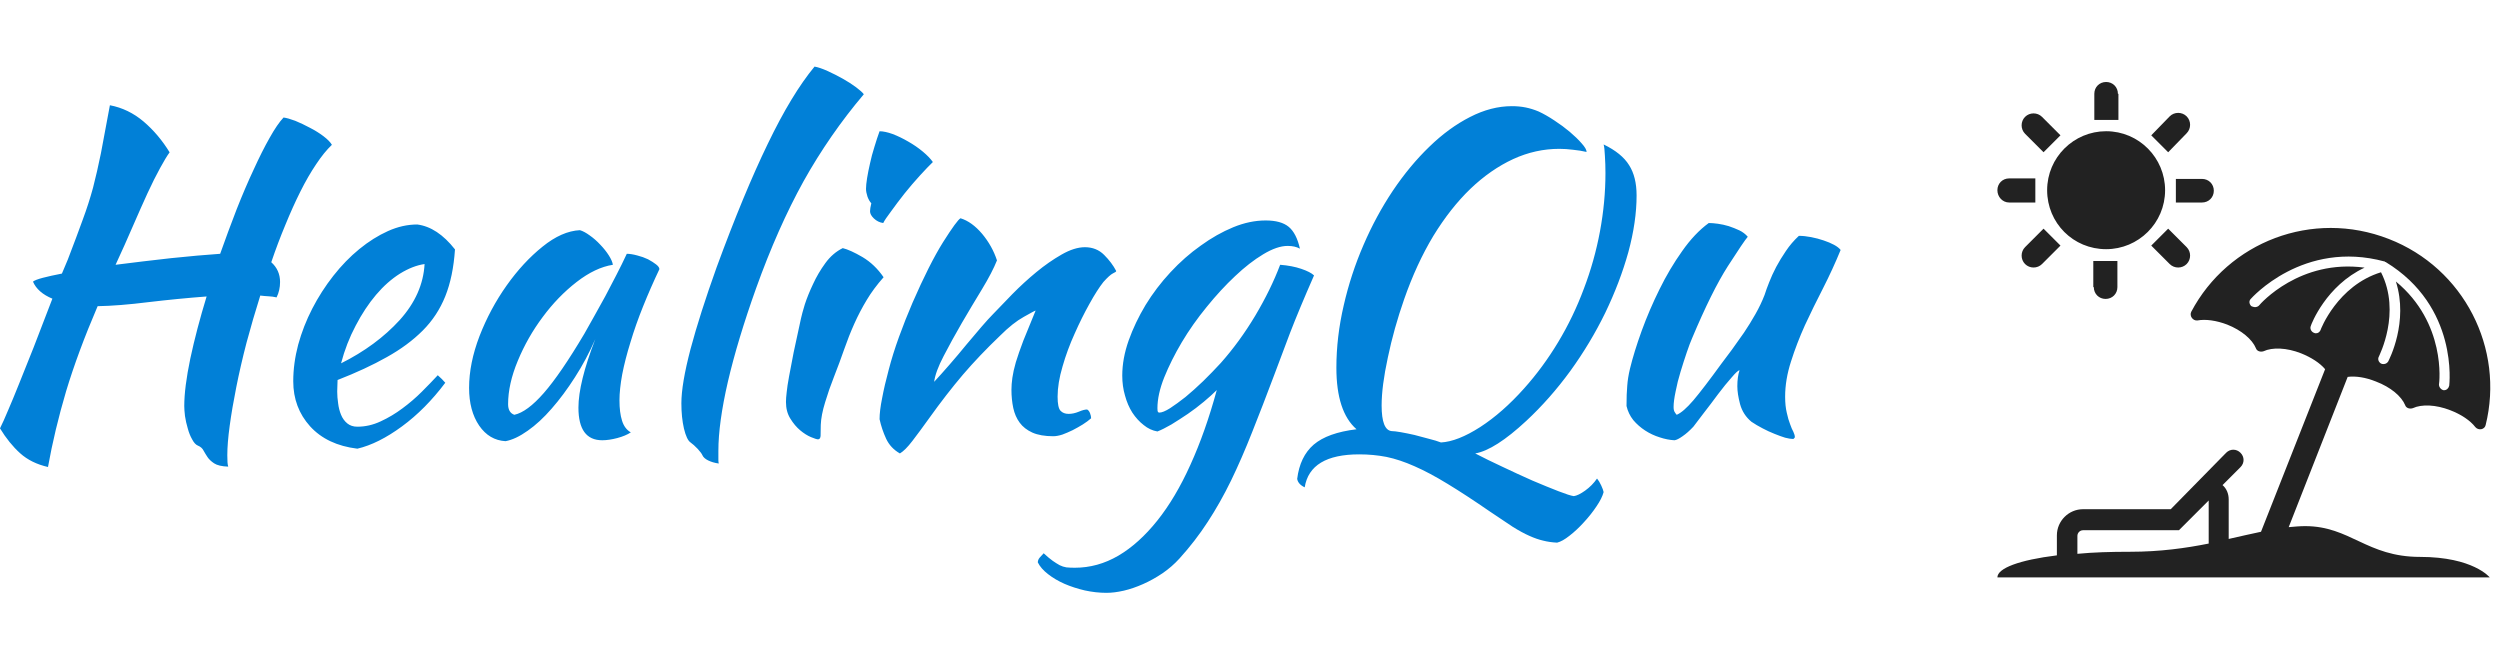 <?xml version="1.0" standalone="no"?>
<svg xmlns="http://www.w3.org/2000/svg" viewBox="0 0 136.488 36" width="136.488" height="36"><g fill="#222" color="#222" transform="translate(108.488, 4) scale(0.28)"><svg width="100.0" height="100.0" x="0.0" y="0.0" viewBox="0 0 100 100"><path d="M25.5,4c0-1.3-1-2.3-2.3-2.3c-1.3,0-2.3,1-2.3,2.3v5.1h4.7V4z M23.2,34.3c6.3,0,11.5-5.1,11.5-11.5  c0-6.3-5.1-11.5-11.5-11.5c-6.3,0-11.5,5.1-11.5,11.5C11.7,29.2,16.8,34.3,23.2,34.3z M38.9,11.7c0.9-0.9,0.9-2.4,0-3.3  c-0.9-0.9-2.4-0.9-3.3,0L32,12.1l3.3,3.3L38.9,11.7z M32,33.6l3.6,3.6c0.9,0.9,2.4,0.9,3.3,0c0.9-0.9,0.9-2.4,0-3.3l-3.6-3.6  L32,33.6z M36.8,25.2h5.1c1.3,0,2.3-1,2.3-2.3c0-1.3-1-2.3-2.3-2.3h-5.1V25.2z M11,15.4l3.3-3.3l-3.6-3.6c-0.9-0.9-2.4-0.9-3.3,0  c-0.9,0.9-0.9,2.4,0,3.3L11,15.4z M20.8,41.7c0,1.3,1,2.3,2.3,2.3c1.3,0,2.3-1,2.3-2.3v-5.1h-4.7V41.7z M4.3,25.2h5.1v-4.7H4.3  c-1.3,0-2.3,1-2.3,2.3C2,24.1,3,25.2,4.3,25.2z M7.4,33.9c-0.9,0.9-0.9,2.4,0,3.3c0.9,0.9,2.4,0.9,3.3,0l3.6-3.6L11,30.3L7.4,33.9z   M84.4,94.3c-10.4,0-13.6-6-22.4-6c-1,0-2.1,0.1-3.2,0.2l11.5-29.3c1.6-0.2,3.5,0.1,5.5,0.9c2.9,1.1,5,2.9,5.7,4.6  c0.2,0.6,0.9,0.8,1.5,0.6c1.7-0.8,4.5-0.7,7.3,0.4c2.1,0.8,3.9,2,4.9,3.3c0.6,0.7,1.8,0.5,2-0.4c3.7-14.9-4.2-30.6-18.9-36.3  C63.4,26.5,47,32.9,39.8,46.5c-0.4,0.8,0.3,1.8,1.2,1.7c1.6-0.3,3.7,0,5.8,0.8c2.8,1.1,4.9,2.9,5.6,4.6c0.2,0.6,0.9,0.8,1.5,0.6  c1.7-0.8,4.5-0.7,7.3,0.4c2,0.8,3.7,1.9,4.7,3.1L53.4,89.4c-2,0.4-4,0.9-6.3,1.4v-7.7c0-1.1-0.4-2.1-1.2-2.8l3.5-3.5  c0.8-0.8,0.8-2,0-2.8s-2-0.8-2.8,0L35.8,85H18.7c-2.8,0-5.1,2.3-5.1,5.1V94C6.3,94.9,2,96.5,2,98.3h96C98,98.3,94.8,94.3,84.4,94.3z   M65,50.1c-0.2,0.4-0.5,0.6-0.9,0.6c-0.1,0-0.2,0-0.4-0.1c-0.5-0.2-0.8-0.8-0.6-1.3c0.1-0.4,3-7.9,10.5-11.4  c-12.6-1.7-20.3,7-20.6,7.4c-0.2,0.2-0.5,0.3-0.8,0.3c-0.2,0-0.5-0.1-0.7-0.2c-0.4-0.4-0.5-1-0.1-1.4c0.1-0.1,10.2-11.6,26.1-7.3  l0,0c0,0,0.1,0,0.1,0.1c0,0,0.1,0,0.1,0c0,0,0,0,0,0C92,45.5,90.1,60.8,90.1,60.9c-0.1,0.5-0.5,0.9-1,0.9c0,0-0.1,0-0.1,0  c-0.5-0.1-0.9-0.6-0.9-1.1c0.1-0.5,1.4-12-8.4-20.1c2.5,7.9-1.3,15.2-1.5,15.6c-0.2,0.3-0.5,0.5-0.9,0.5c-0.2,0-0.3,0-0.5-0.1  c-0.5-0.3-0.7-0.9-0.4-1.4c0-0.1,4.4-8.5,0.4-16.4C68.3,41.4,65,50,65,50.1z M43.2,91.7c-4.5,0.9-9.5,1.6-15.3,1.6  c-3.8,0-7.2,0.1-10.3,0.4v-3.5c0-0.6,0.5-1.1,1.1-1.1h18.7l0.6-0.6c0,0,0,0,0,0l5.2-5.2V91.7z"></path></svg></g><path fill="#0180D7" fill-rule="nonzero" d="M10.06 18.53L10.06 18.53Q10.06 17.52 10.39 15.94Q10.73 14.35 11.28 12.55L11.28 12.55Q9.70 12.67 8.10 12.86Q6.50 13.06 5.33 13.08L5.33 13.08Q4.25 15.60 3.61 17.72Q2.98 19.85 2.62 21.86L2.62 21.86Q1.70 21.65 1.10 21.11Q0.50 20.57 0 19.75L0 19.75Q0.19 19.37 0.44 18.77Q0.70 18.17 1.04 17.32Q1.39 16.46 1.84 15.32Q2.28 14.18 2.86 12.67L2.86 12.67Q2.06 12.34 1.80 11.74L1.80 11.74Q1.92 11.64 2.34 11.53Q2.76 11.42 3.38 11.30L3.38 11.30L3.70 10.54Q4.20 9.24 4.52 8.35Q4.85 7.46 5.08 6.61Q5.30 5.76 5.51 4.73Q5.71 3.70 6 2.11L6 2.11Q7.01 2.30 7.84 3Q8.66 3.70 9.26 4.68L9.26 4.68Q9.05 4.97 8.74 5.54Q8.42 6.12 8.05 6.92Q7.68 7.73 7.25 8.72Q6.82 9.72 6.31 10.82L6.31 10.82Q7.80 10.63 9.32 10.46Q10.85 10.30 12.02 10.22L12.02 10.22Q12.46 8.98 12.92 7.79Q13.39 6.60 13.85 5.62Q14.30 4.63 14.72 3.89Q15.14 3.14 15.48 2.78L15.48 2.78Q15.72 2.81 16.12 2.96Q16.51 3.12 16.92 3.34Q17.33 3.55 17.66 3.80Q18 4.06 18.12 4.27L18.12 4.27Q17.69 4.68 17.26 5.33Q16.82 5.98 16.40 6.82Q15.98 7.66 15.58 8.64Q15.17 9.62 14.81 10.68L14.81 10.68Q15.29 11.11 15.29 11.76L15.29 11.76Q15.29 12.22 15.10 12.60L15.10 12.60Q14.88 12.55 14.66 12.54Q14.45 12.53 14.21 12.50L14.21 12.50Q13.80 13.80 13.46 15.07Q13.13 16.34 12.90 17.50Q12.67 18.65 12.54 19.61Q12.41 20.57 12.41 21.22L12.41 21.22Q12.41 21.46 12.42 21.60Q12.43 21.74 12.46 21.84L12.46 21.84Q11.93 21.82 11.69 21.66Q11.45 21.50 11.33 21.32Q11.21 21.14 11.11 20.96Q11.02 20.78 10.80 20.69L10.80 20.69Q10.63 20.62 10.49 20.35Q10.34 20.09 10.25 19.75Q10.15 19.42 10.10 19.08Q10.06 18.74 10.06 18.53ZM24.84 9.98L24.84 9.98Q24.74 11.47 24.31 12.54Q23.88 13.61 23.08 14.41Q22.27 15.22 21.12 15.86Q19.97 16.51 18.43 17.11L18.43 17.11Q18.43 17.26 18.42 17.41Q18.41 17.57 18.41 17.74L18.41 17.74Q18.41 18.05 18.46 18.38Q18.50 18.72 18.62 19.01Q18.74 19.30 18.96 19.48Q19.18 19.66 19.51 19.66L19.51 19.66Q20.16 19.66 20.78 19.37Q21.41 19.08 21.97 18.66Q22.54 18.24 23.03 17.75Q23.52 17.26 23.90 16.85L23.90 16.85Q24.14 17.06 24.31 17.26L24.31 17.26Q23.23 18.70 21.95 19.64Q20.66 20.59 19.51 20.86L19.51 20.86Q17.86 20.66 16.93 19.64Q16.01 18.62 16.01 17.18L16.01 17.18Q16.01 16.20 16.28 15.18Q16.56 14.16 17.05 13.21Q17.54 12.26 18.20 11.42Q18.86 10.58 19.62 9.96Q20.38 9.34 21.18 8.98Q21.98 8.62 22.78 8.62L22.78 8.62Q23.88 8.76 24.84 9.98ZM23.18 10.78L23.18 10.78Q22.54 10.87 21.84 11.30Q21.14 11.74 20.53 12.46Q19.92 13.18 19.42 14.14Q18.91 15.10 18.62 16.20L18.62 16.20Q20.54 15.24 21.82 13.84Q23.09 12.43 23.18 10.78ZM34.22 10.22L34.22 10.22Q34.46 10.22 34.79 10.31Q35.11 10.39 35.38 10.52Q35.64 10.66 35.82 10.80Q36 10.94 36 11.06L36 11.06Q35.52 12.07 35.11 13.09Q34.70 14.11 34.42 15.05Q34.13 15.98 33.97 16.80Q33.82 17.62 33.82 18.22L33.82 18.22Q33.82 18.89 33.96 19.33Q34.10 19.78 34.44 19.97L34.44 19.97Q34.15 20.16 33.70 20.28Q33.24 20.40 32.88 20.40L32.88 20.40Q31.58 20.40 31.58 18.62L31.58 18.62Q31.58 17.26 32.50 14.88L32.50 14.88Q32.02 15.98 31.39 16.96Q30.77 17.93 30.12 18.67Q29.47 19.42 28.81 19.88Q28.15 20.35 27.60 20.45L27.60 20.45Q26.71 20.40 26.16 19.60Q25.61 18.79 25.61 17.54L25.61 17.54Q25.61 16.20 26.18 14.71Q26.76 13.22 27.66 11.95Q28.56 10.68 29.62 9.83Q30.67 8.98 31.66 8.93L31.66 8.93Q31.90 9.00 32.20 9.22Q32.50 9.43 32.77 9.72Q33.05 10.01 33.24 10.31Q33.43 10.61 33.46 10.82L33.46 10.82Q32.50 10.97 31.48 11.76Q30.46 12.55 29.63 13.67Q28.80 14.78 28.27 16.06Q27.74 17.33 27.74 18.43L27.74 18.43Q27.74 18.89 28.08 19.01L28.08 19.01Q28.78 18.86 29.69 17.82Q30.60 16.78 31.90 14.59L31.90 14.59Q32.14 14.16 32.44 13.63Q32.74 13.10 33.05 12.53Q33.36 11.95 33.66 11.36Q33.96 10.78 34.22 10.22ZM37.20 18.38L37.20 18.38Q37.20 17.33 37.70 15.42Q38.21 13.51 39.12 10.97L39.12 10.97Q40.61 6.91 41.92 4.21Q43.22 1.51 44.47 0L44.47 0Q44.76 0.05 45.18 0.24Q45.60 0.43 46.01 0.66Q46.42 0.89 46.74 1.13Q47.06 1.37 47.16 1.51L47.16 1.51Q45.29 3.72 43.87 6.26Q42.46 8.81 41.28 12.10L41.28 12.10Q40.27 14.93 39.74 17.20Q39.22 19.46 39.22 20.98L39.22 20.98Q39.22 21.38 39.22 21.48Q39.22 21.58 39.24 21.67L39.24 21.67Q38.90 21.62 38.66 21.50Q38.42 21.38 38.35 21.22L38.35 21.22Q38.30 21.10 38.09 20.87Q37.87 20.64 37.70 20.52L37.70 20.52Q37.49 20.38 37.34 19.76Q37.20 19.15 37.20 18.38ZM42.91 18.31L42.91 18.31Q42.91 18.10 42.95 17.77Q42.98 17.45 43.08 16.91Q43.18 16.37 43.33 15.60Q43.49 14.83 43.73 13.75L43.73 13.75Q43.78 13.51 43.94 12.98Q44.11 12.46 44.39 11.87Q44.66 11.28 45.06 10.73Q45.46 10.18 46.01 9.91L46.01 9.91Q46.42 10.01 47.09 10.40Q47.76 10.80 48.24 11.50L48.24 11.50Q47.69 12.12 47.32 12.74Q46.94 13.37 46.64 14.04Q46.34 14.71 46.09 15.43Q45.84 16.15 45.53 16.94L45.53 16.94Q45.26 17.62 45.05 18.32Q44.83 19.03 44.81 19.56L44.81 19.56Q44.81 19.99 44.80 20.17Q44.78 20.35 44.66 20.35L44.66 20.35Q44.57 20.35 44.28 20.23Q43.99 20.11 43.69 19.86Q43.39 19.61 43.15 19.22Q42.91 18.84 42.91 18.31ZM47.50 7.90L47.50 7.90Q47.50 7.75 47.57 7.46L47.57 7.46Q47.45 7.34 47.36 7.10Q47.28 6.86 47.28 6.67L47.28 6.67Q47.28 6.46 47.34 6.08Q47.40 5.71 47.50 5.28Q47.59 4.85 47.74 4.38Q47.88 3.91 48.02 3.53L48.02 3.53Q48.31 3.53 48.73 3.68Q49.15 3.84 49.58 4.09Q50.02 4.34 50.38 4.64Q50.74 4.94 50.93 5.21L50.93 5.21Q50.66 5.47 50.23 5.94Q49.80 6.41 49.39 6.92Q48.98 7.44 48.65 7.90Q48.31 8.35 48.22 8.54L48.22 8.54Q47.93 8.50 47.71 8.29Q47.50 8.09 47.50 7.90ZM52.44 8.28L52.44 8.28Q53.06 8.47 53.62 9.13Q54.17 9.79 54.43 10.58L54.43 10.58Q54.17 11.23 53.62 12.14Q53.06 13.06 52.51 14.00Q51.96 14.95 51.52 15.80Q51.07 16.66 51 17.21L51 17.21Q51.38 16.80 51.85 16.26Q52.32 15.72 52.76 15.18Q53.21 14.64 53.59 14.20Q53.98 13.75 54.19 13.54L54.19 13.54Q54.65 13.06 55.27 12.42Q55.90 11.78 56.58 11.22Q57.26 10.66 57.96 10.26Q58.66 9.86 59.23 9.86L59.23 9.86Q59.86 9.86 60.28 10.28Q60.70 10.70 60.94 11.16L60.94 11.16Q60.94 11.21 60.76 11.29Q60.58 11.38 60.24 11.76L60.24 11.76Q59.90 12.19 59.48 12.95Q59.06 13.70 58.67 14.58Q58.27 15.46 58.01 16.37Q57.74 17.28 57.74 18.02L57.74 18.02Q57.74 18.62 57.90 18.79Q58.06 18.96 58.34 18.96L58.34 18.96Q58.61 18.96 58.90 18.84Q59.18 18.72 59.35 18.72L59.35 18.72Q59.45 18.77 59.51 18.92Q59.57 19.08 59.57 19.20L59.57 19.20Q59.38 19.37 59.11 19.54Q58.85 19.70 58.56 19.85Q58.27 19.99 58.00 20.09Q57.72 20.18 57.50 20.18L57.50 20.18Q56.81 20.18 56.36 19.98Q55.92 19.78 55.67 19.44Q55.42 19.10 55.32 18.64Q55.22 18.17 55.22 17.64L55.22 17.64Q55.22 17.35 55.27 16.99Q55.32 16.63 55.46 16.14Q55.61 15.65 55.87 14.96Q56.14 14.28 56.54 13.32L56.54 13.32Q56.50 13.32 55.90 13.66Q55.30 13.99 54.60 14.69L54.60 14.69Q53.47 15.77 52.57 16.82Q51.67 17.88 50.74 19.18L50.74 19.18Q50.21 19.92 49.81 20.44Q49.42 20.95 49.13 21.12L49.13 21.12Q48.62 20.83 48.38 20.32Q48.14 19.80 48.02 19.25L48.02 19.25Q48.02 18.79 48.16 18.10Q48.29 17.40 48.52 16.55Q48.74 15.70 49.08 14.76Q49.42 13.82 49.82 12.89L49.82 12.89Q50.74 10.78 51.49 9.58Q52.25 8.38 52.44 8.28ZM56.66 27.07L56.66 27.07Q56.66 26.93 56.76 26.81Q56.86 26.69 56.98 26.57L56.98 26.57Q57.26 26.83 57.47 26.98Q57.67 27.12 57.85 27.22Q58.03 27.31 58.22 27.34Q58.42 27.36 58.68 27.36L58.68 27.36Q59.93 27.36 61.06 26.70Q62.18 26.04 63.18 24.79Q64.18 23.54 64.99 21.74Q65.81 19.94 66.43 17.66L66.43 17.66Q66.14 17.95 65.72 18.30Q65.30 18.65 64.85 18.96Q64.39 19.27 63.95 19.54Q63.50 19.80 63.19 19.92L63.19 19.92Q62.78 19.85 62.44 19.57Q62.09 19.30 61.82 18.89Q61.56 18.48 61.42 17.96Q61.27 17.45 61.27 16.87L61.27 16.87Q61.27 15.94 61.62 14.95Q61.97 13.97 62.54 13.02Q63.12 12.07 63.90 11.23Q64.68 10.39 65.56 9.77Q66.43 9.14 67.33 8.77Q68.23 8.40 69.10 8.40L69.10 8.40Q69.94 8.40 70.36 8.75Q70.78 9.10 70.97 9.94L70.97 9.94Q70.70 9.79 70.30 9.79L70.30 9.79Q69.72 9.79 68.96 10.25Q68.21 10.70 67.43 11.44Q66.65 12.17 65.88 13.12Q65.11 14.06 64.52 15.05Q63.94 16.03 63.56 16.97Q63.19 17.90 63.19 18.65L63.19 18.65Q63.19 18.82 63.22 18.85Q63.24 18.89 63.29 18.89L63.29 18.89Q63.50 18.89 63.88 18.65Q64.25 18.41 64.72 18.04Q65.18 17.66 65.69 17.17Q66.19 16.68 66.65 16.18L66.65 16.18Q67.68 15.02 68.53 13.60Q69.38 12.17 69.89 10.82L69.89 10.82Q70.54 10.87 71.04 11.04Q71.54 11.21 71.74 11.40L71.74 11.40Q70.92 13.27 70.43 14.54Q69.94 15.82 69.58 16.80L69.58 16.80Q68.93 18.53 68.36 19.96Q67.80 21.38 67.21 22.60Q66.62 23.81 65.94 24.85Q65.26 25.90 64.39 26.86L64.39 26.86Q63.98 27.31 63.47 27.66Q62.95 28.01 62.41 28.25Q61.87 28.49 61.36 28.61Q60.84 28.73 60.41 28.73L60.41 28.73Q59.83 28.73 59.23 28.60Q58.63 28.46 58.12 28.24Q57.60 28.01 57.22 27.71Q56.83 27.41 56.66 27.07ZM84.00 2.45L84.00 2.45Q84.41 2.64 84.86 2.94Q85.32 3.24 85.70 3.56Q86.09 3.89 86.35 4.19Q86.62 4.49 86.62 4.66L86.62 4.66Q86.28 4.58 85.88 4.54Q85.49 4.49 85.13 4.49L85.13 4.49Q83.83 4.49 82.61 5.05Q81.38 5.62 80.28 6.67Q79.18 7.73 78.25 9.25Q77.33 10.78 76.66 12.70L76.66 12.70Q76.10 14.30 75.77 15.88Q75.43 17.45 75.43 18.50L75.43 18.50Q75.43 19.85 75.98 19.90L75.98 19.90Q76.13 19.90 76.48 19.96Q76.82 20.02 77.22 20.11Q77.62 20.21 78.01 20.32Q78.41 20.42 78.67 20.52L78.67 20.52Q79.58 20.47 80.81 19.68Q82.03 18.89 83.21 17.57L83.21 17.57Q84.24 16.42 85.07 15.04Q85.90 13.66 86.47 12.13Q87.05 10.61 87.35 9.00Q87.65 7.39 87.65 5.81L87.65 5.81Q87.65 5.33 87.62 4.87Q87.60 4.42 87.55 4.25L87.55 4.25Q88.54 4.73 88.94 5.38Q89.35 6.02 89.35 7.03L89.35 7.03Q89.35 8.47 88.90 10.13Q88.44 11.78 87.64 13.44Q86.83 15.10 85.73 16.62Q84.62 18.14 83.33 19.34L83.33 19.34Q81.62 20.93 80.54 21.12L80.54 21.12Q81.19 21.46 82.03 21.85Q82.87 22.25 83.66 22.60Q84.46 22.94 85.08 23.18Q85.70 23.42 85.92 23.45L85.92 23.45Q86.16 23.42 86.54 23.15Q86.93 22.87 87.19 22.49L87.19 22.49Q87.31 22.63 87.42 22.87Q87.53 23.11 87.55 23.23L87.55 23.23Q87.46 23.57 87.16 24.01Q86.86 24.46 86.47 24.88Q86.09 25.30 85.69 25.61Q85.30 25.92 85.01 25.99L85.01 25.99Q84.60 25.97 84.25 25.88Q83.90 25.80 83.50 25.62Q83.09 25.44 82.58 25.12Q82.08 24.79 81.34 24.29L81.34 24.29Q80.02 23.38 79.03 22.78Q78.05 22.18 77.23 21.82Q76.42 21.46 75.70 21.31Q74.98 21.17 74.21 21.17L74.21 21.17Q71.52 21.17 71.23 22.97L71.23 22.97Q70.87 22.80 70.82 22.51L70.82 22.51Q70.97 21.29 71.72 20.64Q72.48 19.99 74.06 19.80L74.06 19.80Q72.96 18.84 72.96 16.44L72.96 16.44Q72.96 14.76 73.36 13.04Q73.75 11.33 74.44 9.74Q75.12 8.16 76.04 6.78Q76.97 5.40 78.04 4.37Q79.10 3.34 80.26 2.75Q81.41 2.16 82.54 2.16L82.54 2.16Q82.94 2.16 83.29 2.23Q83.64 2.30 84.00 2.45ZM95.62 19.39L95.62 19.39Q95.16 19.01 95.00 18.43Q94.85 17.86 94.85 17.45L94.85 17.45Q94.85 16.94 94.97 16.58L94.97 16.58Q94.87 16.58 94.54 16.97Q94.20 17.35 93.80 17.88Q93.41 18.41 93.02 18.91Q92.64 19.42 92.45 19.66L92.45 19.66Q92.14 19.99 91.86 20.18Q91.58 20.38 91.42 20.40L91.42 20.40Q91.03 20.38 90.61 20.24Q90.19 20.11 89.82 19.87Q89.45 19.63 89.17 19.30Q88.90 18.96 88.80 18.53L88.80 18.53Q88.80 17.86 88.84 17.42Q88.87 16.99 88.99 16.49L88.99 16.49Q89.21 15.58 89.63 14.42Q90.05 13.27 90.60 12.16Q91.15 11.04 91.84 10.07Q92.52 9.10 93.29 8.54L93.29 8.54Q93.50 8.54 93.79 8.58Q94.08 8.62 94.38 8.71Q94.68 8.81 94.96 8.94Q95.23 9.07 95.42 9.29L95.42 9.29Q95.21 9.53 94.33 10.90Q93.46 12.26 92.38 14.83L92.38 14.83Q92.26 15.10 92.09 15.60Q91.92 16.10 91.75 16.66Q91.58 17.21 91.48 17.74Q91.37 18.26 91.37 18.58L91.37 18.58Q91.37 18.77 91.43 18.86Q91.49 18.96 91.54 19.01L91.54 19.01Q91.90 18.86 92.45 18.22Q93 17.57 93.98 16.22L93.98 16.22Q94.22 15.89 94.55 15.46Q94.87 15.02 95.21 14.53Q95.54 14.04 95.84 13.51Q96.14 12.98 96.34 12.46L96.34 12.46Q96.43 12.17 96.59 11.77Q96.74 11.38 96.97 10.94Q97.20 10.51 97.50 10.07Q97.80 9.62 98.21 9.24L98.21 9.24Q98.52 9.24 98.88 9.31Q99.24 9.38 99.56 9.49Q99.89 9.60 100.13 9.73Q100.37 9.86 100.49 10.01L100.49 10.01Q100.06 11.06 99.53 12.10Q99 13.13 98.54 14.12Q98.09 15.12 97.78 16.10Q97.46 17.09 97.46 18.02L97.46 18.02Q97.46 18.53 97.55 18.90Q97.63 19.27 97.73 19.52Q97.82 19.78 97.91 19.94Q97.99 20.11 97.99 20.23L97.99 20.23Q97.99 20.26 97.94 20.30L97.94 20.30Q97.92 20.33 97.90 20.33L97.90 20.33Q97.73 20.33 97.46 20.26Q97.20 20.18 96.88 20.05Q96.55 19.92 96.23 19.75Q95.90 19.58 95.62 19.39Z" transform="translate(0, 3.636)"></path></svg>